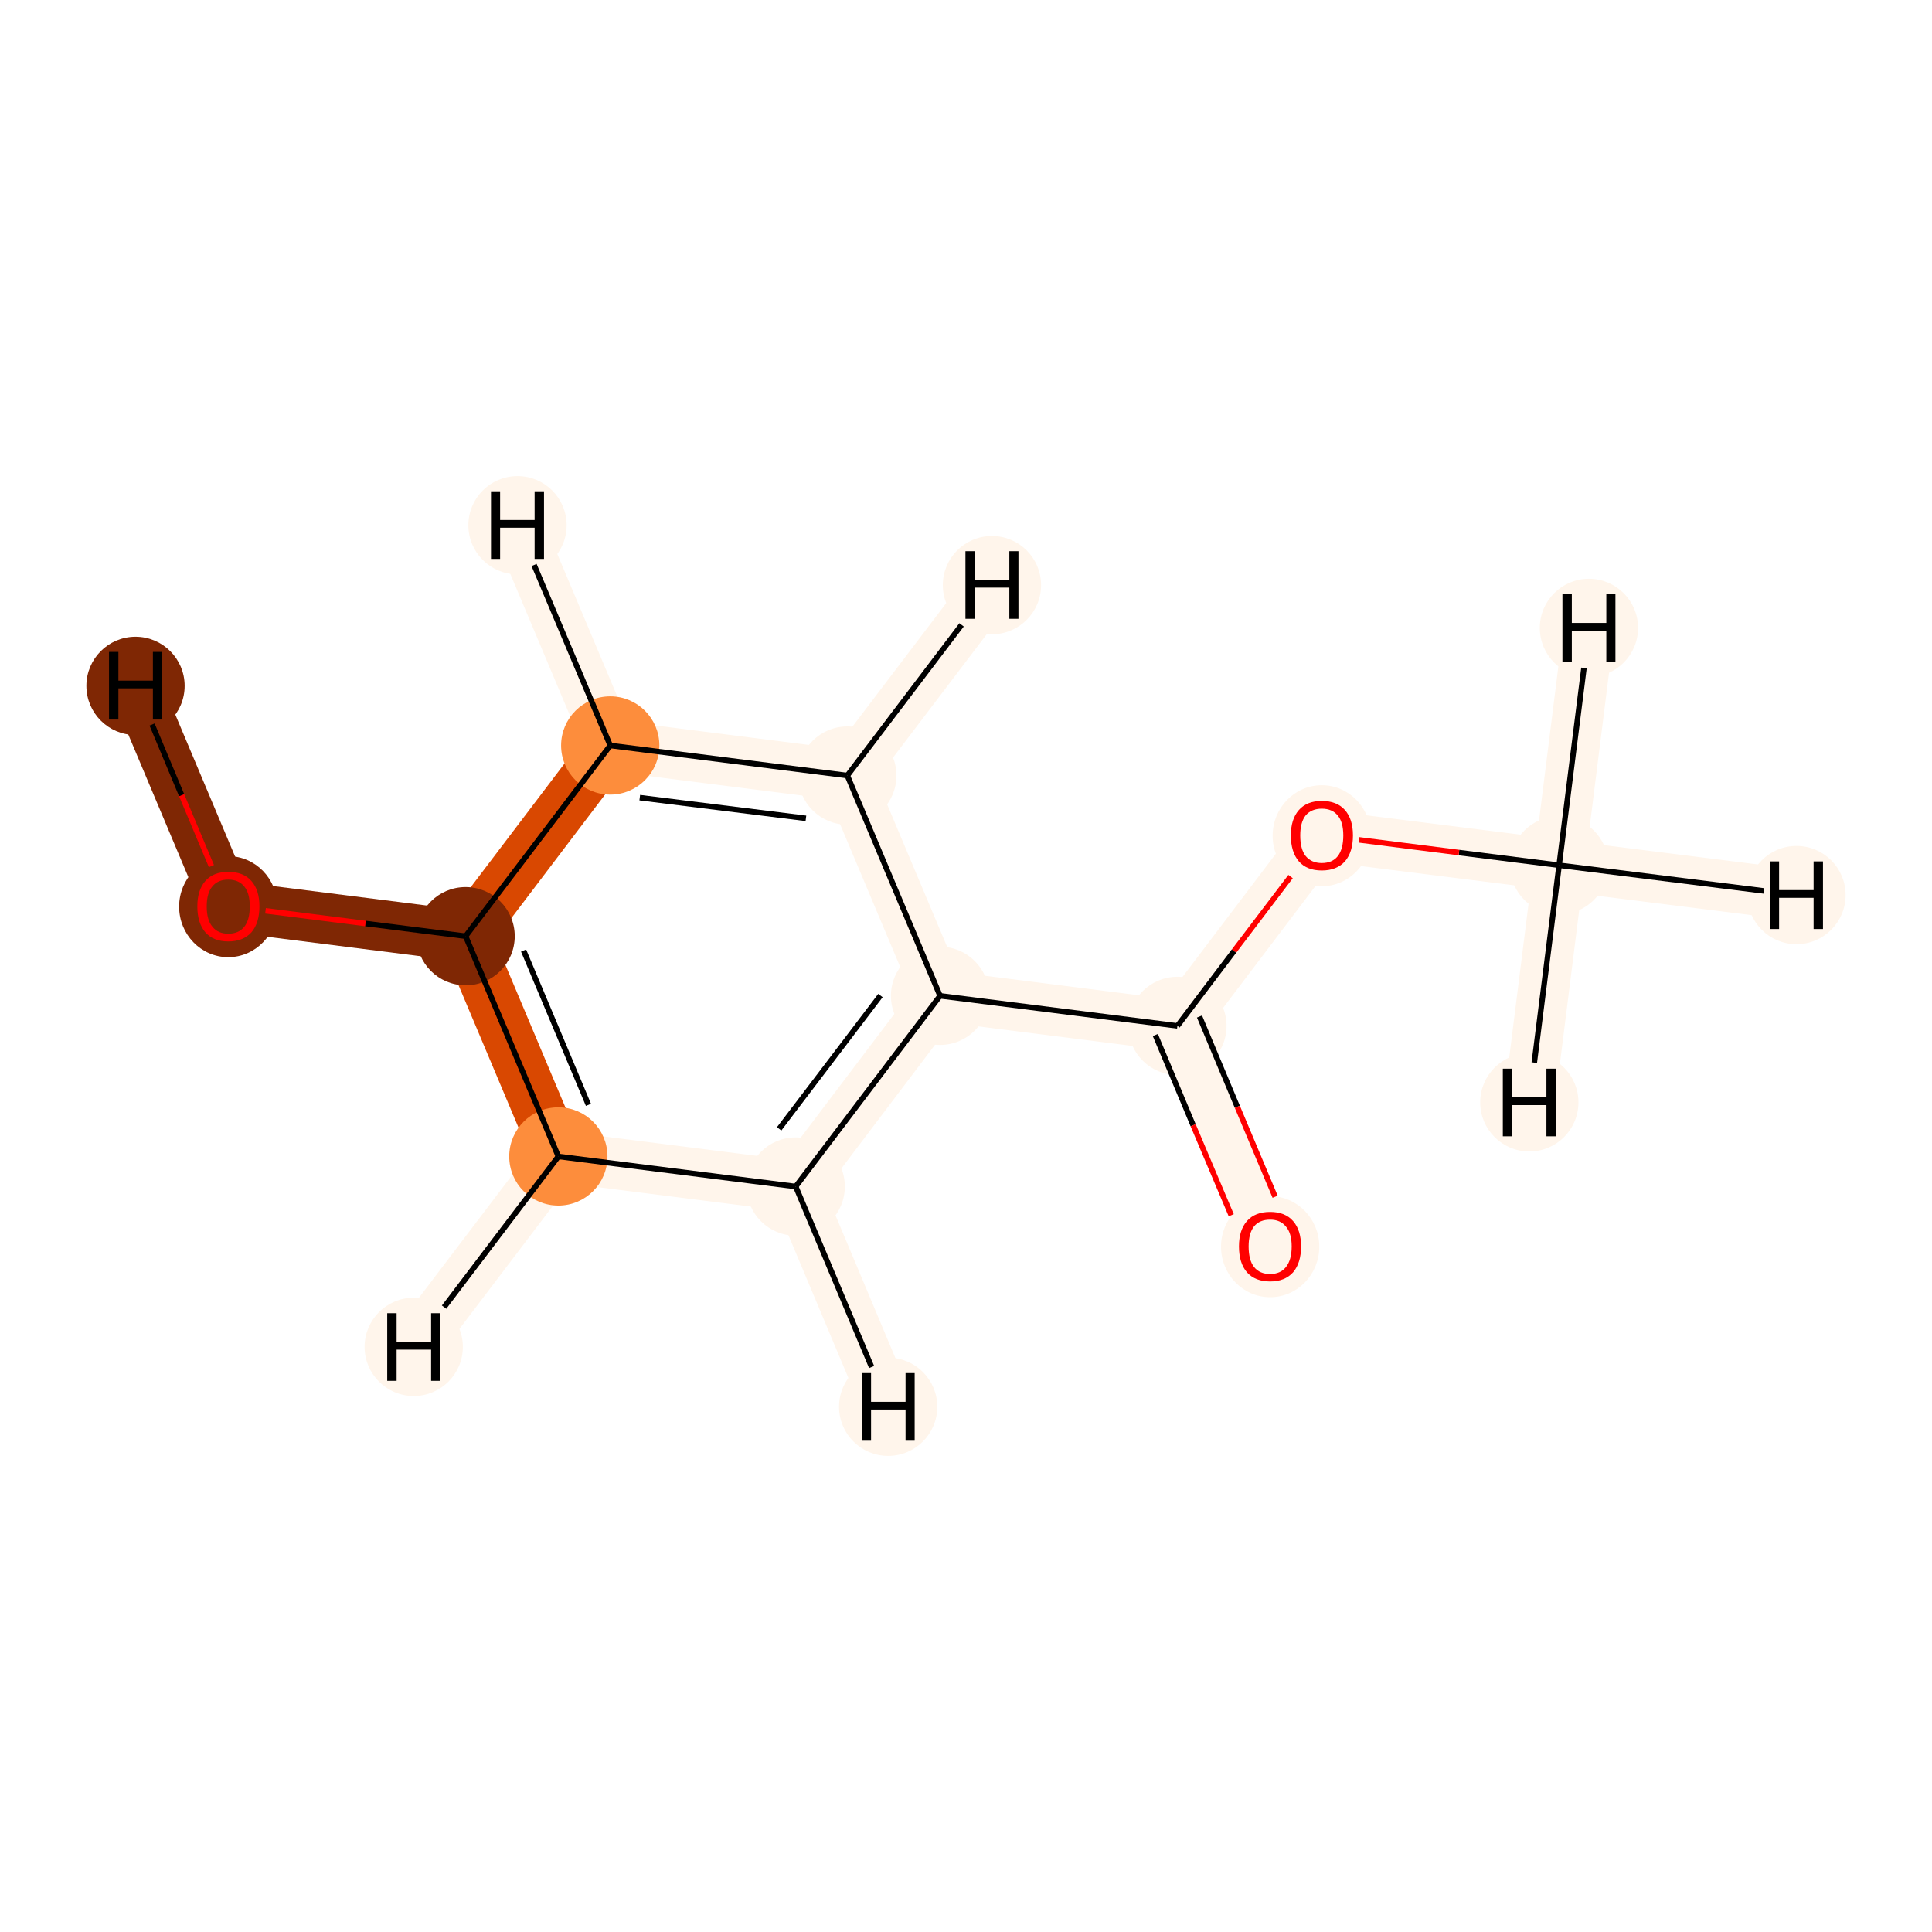 <?xml version='1.0' encoding='iso-8859-1'?>
<svg version='1.1' baseProfile='full'
              xmlns='http://www.w3.org/2000/svg'
                      xmlns:rdkit='http://www.rdkit.org/xml'
                      xmlns:xlink='http://www.w3.org/1999/xlink'
                  xml:space='preserve'
width='700px' height='700px' viewBox='0 0 700 700'>
<!-- END OF HEADER -->
<rect style='opacity:1.0;fill:#FFFFFF;stroke:none' width='700.0' height='700.0' x='0.0' y='0.0'> </rect>
<path d='M 564.9,313.5 L 478.9,302.7' style='fill:none;fill-rule:evenodd;stroke:#FFF5EB;stroke-width:18.5px;stroke-linecap:butt;stroke-linejoin:miter;stroke-opacity:1' />
<path d='M 564.9,313.5 L 650.9,324.3' style='fill:none;fill-rule:evenodd;stroke:#FFF5EB;stroke-width:18.5px;stroke-linecap:butt;stroke-linejoin:miter;stroke-opacity:1' />
<path d='M 564.9,313.5 L 575.7,227.5' style='fill:none;fill-rule:evenodd;stroke:#FFF5EB;stroke-width:18.5px;stroke-linecap:butt;stroke-linejoin:miter;stroke-opacity:1' />
<path d='M 564.9,313.5 L 554.1,399.4' style='fill:none;fill-rule:evenodd;stroke:#FFF5EB;stroke-width:18.5px;stroke-linecap:butt;stroke-linejoin:miter;stroke-opacity:1' />
<path d='M 478.9,302.7 L 426.6,371.7' style='fill:none;fill-rule:evenodd;stroke:#FFF5EB;stroke-width:18.5px;stroke-linecap:butt;stroke-linejoin:miter;stroke-opacity:1' />
<path d='M 426.6,371.7 L 460.2,451.5' style='fill:none;fill-rule:evenodd;stroke:#FFF5EB;stroke-width:18.5px;stroke-linecap:butt;stroke-linejoin:miter;stroke-opacity:1' />
<path d='M 426.6,371.7 L 340.6,360.8' style='fill:none;fill-rule:evenodd;stroke:#FFF5EB;stroke-width:18.5px;stroke-linecap:butt;stroke-linejoin:miter;stroke-opacity:1' />
<path d='M 340.6,360.8 L 288.3,429.9' style='fill:none;fill-rule:evenodd;stroke:#FFF5EB;stroke-width:18.5px;stroke-linecap:butt;stroke-linejoin:miter;stroke-opacity:1' />
<path d='M 340.6,360.8 L 307.0,281.0' style='fill:none;fill-rule:evenodd;stroke:#FFF5EB;stroke-width:18.5px;stroke-linecap:butt;stroke-linejoin:miter;stroke-opacity:1' />
<path d='M 288.3,429.9 L 202.3,419.0' style='fill:none;fill-rule:evenodd;stroke:#FFF5EB;stroke-width:18.5px;stroke-linecap:butt;stroke-linejoin:miter;stroke-opacity:1' />
<path d='M 288.3,429.9 L 321.8,509.7' style='fill:none;fill-rule:evenodd;stroke:#FFF5EB;stroke-width:18.5px;stroke-linecap:butt;stroke-linejoin:miter;stroke-opacity:1' />
<path d='M 202.3,419.0 L 168.7,339.2' style='fill:none;fill-rule:evenodd;stroke:#D94801;stroke-width:18.5px;stroke-linecap:butt;stroke-linejoin:miter;stroke-opacity:1' />
<path d='M 202.3,419.0 L 149.9,488.0' style='fill:none;fill-rule:evenodd;stroke:#FFF5EB;stroke-width:18.5px;stroke-linecap:butt;stroke-linejoin:miter;stroke-opacity:1' />
<path d='M 168.7,339.2 L 221.1,270.1' style='fill:none;fill-rule:evenodd;stroke:#D94801;stroke-width:18.5px;stroke-linecap:butt;stroke-linejoin:miter;stroke-opacity:1' />
<path d='M 168.7,339.2 L 82.7,328.3' style='fill:none;fill-rule:evenodd;stroke:#7F2704;stroke-width:18.5px;stroke-linecap:butt;stroke-linejoin:miter;stroke-opacity:1' />
<path d='M 221.1,270.1 L 307.0,281.0' style='fill:none;fill-rule:evenodd;stroke:#FFF5EB;stroke-width:18.5px;stroke-linecap:butt;stroke-linejoin:miter;stroke-opacity:1' />
<path d='M 221.1,270.1 L 187.5,190.3' style='fill:none;fill-rule:evenodd;stroke:#FFF5EB;stroke-width:18.5px;stroke-linecap:butt;stroke-linejoin:miter;stroke-opacity:1' />
<path d='M 307.0,281.0 L 359.4,212.0' style='fill:none;fill-rule:evenodd;stroke:#FFF5EB;stroke-width:18.5px;stroke-linecap:butt;stroke-linejoin:miter;stroke-opacity:1' />
<path d='M 82.7,328.3 L 49.1,248.5' style='fill:none;fill-rule:evenodd;stroke:#7F2704;stroke-width:18.5px;stroke-linecap:butt;stroke-linejoin:miter;stroke-opacity:1' />
<ellipse cx='564.9' cy='313.5' rx='17.3' ry='17.3'  style='fill:#FFF5EB;fill-rule:evenodd;stroke:#FFF5EB;stroke-width:1.0px;stroke-linecap:butt;stroke-linejoin:miter;stroke-opacity:1' />
<ellipse cx='478.9' cy='302.8' rx='17.3' ry='17.8'  style='fill:#FFF5EB;fill-rule:evenodd;stroke:#FFF5EB;stroke-width:1.0px;stroke-linecap:butt;stroke-linejoin:miter;stroke-opacity:1' />
<ellipse cx='426.6' cy='371.7' rx='17.3' ry='17.3'  style='fill:#FFF5EB;fill-rule:evenodd;stroke:#FFF5EB;stroke-width:1.0px;stroke-linecap:butt;stroke-linejoin:miter;stroke-opacity:1' />
<ellipse cx='460.2' cy='451.7' rx='17.3' ry='17.8'  style='fill:#FFF5EB;fill-rule:evenodd;stroke:#FFF5EB;stroke-width:1.0px;stroke-linecap:butt;stroke-linejoin:miter;stroke-opacity:1' />
<ellipse cx='340.6' cy='360.8' rx='17.3' ry='17.3'  style='fill:#FFF5EB;fill-rule:evenodd;stroke:#FFF5EB;stroke-width:1.0px;stroke-linecap:butt;stroke-linejoin:miter;stroke-opacity:1' />
<ellipse cx='288.3' cy='429.9' rx='17.3' ry='17.3'  style='fill:#FFF5EB;fill-rule:evenodd;stroke:#FFF5EB;stroke-width:1.0px;stroke-linecap:butt;stroke-linejoin:miter;stroke-opacity:1' />
<ellipse cx='202.3' cy='419.0' rx='17.3' ry='17.3'  style='fill:#FD8D3C;fill-rule:evenodd;stroke:#FD8D3C;stroke-width:1.0px;stroke-linecap:butt;stroke-linejoin:miter;stroke-opacity:1' />
<ellipse cx='168.7' cy='339.2' rx='17.3' ry='17.3'  style='fill:#7F2704;fill-rule:evenodd;stroke:#7F2704;stroke-width:1.0px;stroke-linecap:butt;stroke-linejoin:miter;stroke-opacity:1' />
<ellipse cx='221.1' cy='270.1' rx='17.3' ry='17.3'  style='fill:#FD8D3C;fill-rule:evenodd;stroke:#FD8D3C;stroke-width:1.0px;stroke-linecap:butt;stroke-linejoin:miter;stroke-opacity:1' />
<ellipse cx='307.0' cy='281.0' rx='17.3' ry='17.3'  style='fill:#FFF5EB;fill-rule:evenodd;stroke:#FFF5EB;stroke-width:1.0px;stroke-linecap:butt;stroke-linejoin:miter;stroke-opacity:1' />
<ellipse cx='82.7' cy='328.5' rx='17.3' ry='17.8'  style='fill:#7F2704;fill-rule:evenodd;stroke:#7F2704;stroke-width:1.0px;stroke-linecap:butt;stroke-linejoin:miter;stroke-opacity:1' />
<ellipse cx='650.9' cy='324.3' rx='17.3' ry='17.3'  style='fill:#FFF5EB;fill-rule:evenodd;stroke:#FFF5EB;stroke-width:1.0px;stroke-linecap:butt;stroke-linejoin:miter;stroke-opacity:1' />
<ellipse cx='575.7' cy='227.5' rx='17.3' ry='17.3'  style='fill:#FFF5EB;fill-rule:evenodd;stroke:#FFF5EB;stroke-width:1.0px;stroke-linecap:butt;stroke-linejoin:miter;stroke-opacity:1' />
<ellipse cx='554.1' cy='399.4' rx='17.3' ry='17.3'  style='fill:#FFF5EB;fill-rule:evenodd;stroke:#FFF5EB;stroke-width:1.0px;stroke-linecap:butt;stroke-linejoin:miter;stroke-opacity:1' />
<ellipse cx='321.8' cy='509.7' rx='17.3' ry='17.3'  style='fill:#FFF5EB;fill-rule:evenodd;stroke:#FFF5EB;stroke-width:1.0px;stroke-linecap:butt;stroke-linejoin:miter;stroke-opacity:1' />
<ellipse cx='149.9' cy='488.0' rx='17.3' ry='17.3'  style='fill:#FFF5EB;fill-rule:evenodd;stroke:#FFF5EB;stroke-width:1.0px;stroke-linecap:butt;stroke-linejoin:miter;stroke-opacity:1' />
<ellipse cx='187.5' cy='190.3' rx='17.3' ry='17.3'  style='fill:#FFF5EB;fill-rule:evenodd;stroke:#FFF5EB;stroke-width:1.0px;stroke-linecap:butt;stroke-linejoin:miter;stroke-opacity:1' />
<ellipse cx='359.4' cy='212.0' rx='17.3' ry='17.3'  style='fill:#FFF5EB;fill-rule:evenodd;stroke:#FFF5EB;stroke-width:1.0px;stroke-linecap:butt;stroke-linejoin:miter;stroke-opacity:1' />
<ellipse cx='49.1' cy='248.5' rx='17.3' ry='17.3'  style='fill:#7F2704;fill-rule:evenodd;stroke:#7F2704;stroke-width:1.0px;stroke-linecap:butt;stroke-linejoin:miter;stroke-opacity:1' />
<path class='bond-0 atom-0 atom-1' d='M 564.9,313.5 L 528.6,308.9' style='fill:none;fill-rule:evenodd;stroke:#000000;stroke-width:2.0px;stroke-linecap:butt;stroke-linejoin:miter;stroke-opacity:1' />
<path class='bond-0 atom-0 atom-1' d='M 528.6,308.9 L 492.4,304.3' style='fill:none;fill-rule:evenodd;stroke:#FF0000;stroke-width:2.0px;stroke-linecap:butt;stroke-linejoin:miter;stroke-opacity:1' />
<path class='bond-11 atom-0 atom-11' d='M 564.9,313.5 L 639.1,322.8' style='fill:none;fill-rule:evenodd;stroke:#000000;stroke-width:2.0px;stroke-linecap:butt;stroke-linejoin:miter;stroke-opacity:1' />
<path class='bond-12 atom-0 atom-12' d='M 564.9,313.5 L 573.9,242.0' style='fill:none;fill-rule:evenodd;stroke:#000000;stroke-width:2.0px;stroke-linecap:butt;stroke-linejoin:miter;stroke-opacity:1' />
<path class='bond-13 atom-0 atom-13' d='M 564.9,313.5 L 555.9,385.0' style='fill:none;fill-rule:evenodd;stroke:#000000;stroke-width:2.0px;stroke-linecap:butt;stroke-linejoin:miter;stroke-opacity:1' />
<path class='bond-1 atom-1 atom-2' d='M 467.6,317.6 L 447.1,344.6' style='fill:none;fill-rule:evenodd;stroke:#FF0000;stroke-width:2.0px;stroke-linecap:butt;stroke-linejoin:miter;stroke-opacity:1' />
<path class='bond-1 atom-1 atom-2' d='M 447.1,344.6 L 426.6,371.7' style='fill:none;fill-rule:evenodd;stroke:#000000;stroke-width:2.0px;stroke-linecap:butt;stroke-linejoin:miter;stroke-opacity:1' />
<path class='bond-2 atom-2 atom-3' d='M 418.6,375.0 L 432.3,407.7' style='fill:none;fill-rule:evenodd;stroke:#000000;stroke-width:2.0px;stroke-linecap:butt;stroke-linejoin:miter;stroke-opacity:1' />
<path class='bond-2 atom-2 atom-3' d='M 432.3,407.7 L 446.1,440.3' style='fill:none;fill-rule:evenodd;stroke:#FF0000;stroke-width:2.0px;stroke-linecap:butt;stroke-linejoin:miter;stroke-opacity:1' />
<path class='bond-2 atom-2 atom-3' d='M 434.6,368.3 L 448.3,401.0' style='fill:none;fill-rule:evenodd;stroke:#000000;stroke-width:2.0px;stroke-linecap:butt;stroke-linejoin:miter;stroke-opacity:1' />
<path class='bond-2 atom-2 atom-3' d='M 448.3,401.0 L 462.0,433.6' style='fill:none;fill-rule:evenodd;stroke:#FF0000;stroke-width:2.0px;stroke-linecap:butt;stroke-linejoin:miter;stroke-opacity:1' />
<path class='bond-3 atom-2 atom-4' d='M 426.6,371.7 L 340.6,360.8' style='fill:none;fill-rule:evenodd;stroke:#000000;stroke-width:2.0px;stroke-linecap:butt;stroke-linejoin:miter;stroke-opacity:1' />
<path class='bond-4 atom-4 atom-5' d='M 340.6,360.8 L 288.3,429.9' style='fill:none;fill-rule:evenodd;stroke:#000000;stroke-width:2.0px;stroke-linecap:butt;stroke-linejoin:miter;stroke-opacity:1' />
<path class='bond-4 atom-4 atom-5' d='M 319.0,360.7 L 282.3,409.0' style='fill:none;fill-rule:evenodd;stroke:#000000;stroke-width:2.0px;stroke-linecap:butt;stroke-linejoin:miter;stroke-opacity:1' />
<path class='bond-10 atom-9 atom-4' d='M 307.0,281.0 L 340.6,360.8' style='fill:none;fill-rule:evenodd;stroke:#000000;stroke-width:2.0px;stroke-linecap:butt;stroke-linejoin:miter;stroke-opacity:1' />
<path class='bond-5 atom-5 atom-6' d='M 288.3,429.9 L 202.3,419.0' style='fill:none;fill-rule:evenodd;stroke:#000000;stroke-width:2.0px;stroke-linecap:butt;stroke-linejoin:miter;stroke-opacity:1' />
<path class='bond-14 atom-5 atom-14' d='M 288.3,429.9 L 315.8,495.3' style='fill:none;fill-rule:evenodd;stroke:#000000;stroke-width:2.0px;stroke-linecap:butt;stroke-linejoin:miter;stroke-opacity:1' />
<path class='bond-6 atom-6 atom-7' d='M 202.3,419.0 L 168.7,339.2' style='fill:none;fill-rule:evenodd;stroke:#000000;stroke-width:2.0px;stroke-linecap:butt;stroke-linejoin:miter;stroke-opacity:1' />
<path class='bond-6 atom-6 atom-7' d='M 213.2,400.3 L 189.7,344.4' style='fill:none;fill-rule:evenodd;stroke:#000000;stroke-width:2.0px;stroke-linecap:butt;stroke-linejoin:miter;stroke-opacity:1' />
<path class='bond-15 atom-6 atom-15' d='M 202.3,419.0 L 160.9,473.6' style='fill:none;fill-rule:evenodd;stroke:#000000;stroke-width:2.0px;stroke-linecap:butt;stroke-linejoin:miter;stroke-opacity:1' />
<path class='bond-7 atom-7 atom-8' d='M 168.7,339.2 L 221.1,270.1' style='fill:none;fill-rule:evenodd;stroke:#000000;stroke-width:2.0px;stroke-linecap:butt;stroke-linejoin:miter;stroke-opacity:1' />
<path class='bond-9 atom-7 atom-10' d='M 168.7,339.2 L 132.4,334.6' style='fill:none;fill-rule:evenodd;stroke:#000000;stroke-width:2.0px;stroke-linecap:butt;stroke-linejoin:miter;stroke-opacity:1' />
<path class='bond-9 atom-7 atom-10' d='M 132.4,334.6 L 96.2,330.0' style='fill:none;fill-rule:evenodd;stroke:#FF0000;stroke-width:2.0px;stroke-linecap:butt;stroke-linejoin:miter;stroke-opacity:1' />
<path class='bond-8 atom-8 atom-9' d='M 221.1,270.1 L 307.0,281.0' style='fill:none;fill-rule:evenodd;stroke:#000000;stroke-width:2.0px;stroke-linecap:butt;stroke-linejoin:miter;stroke-opacity:1' />
<path class='bond-8 atom-8 atom-9' d='M 231.8,289.0 L 292.0,296.5' style='fill:none;fill-rule:evenodd;stroke:#000000;stroke-width:2.0px;stroke-linecap:butt;stroke-linejoin:miter;stroke-opacity:1' />
<path class='bond-16 atom-8 atom-16' d='M 221.1,270.1 L 193.5,204.7' style='fill:none;fill-rule:evenodd;stroke:#000000;stroke-width:2.0px;stroke-linecap:butt;stroke-linejoin:miter;stroke-opacity:1' />
<path class='bond-17 atom-9 atom-17' d='M 307.0,281.0 L 348.4,226.4' style='fill:none;fill-rule:evenodd;stroke:#000000;stroke-width:2.0px;stroke-linecap:butt;stroke-linejoin:miter;stroke-opacity:1' />
<path class='bond-18 atom-10 atom-18' d='M 76.6,313.8 L 65.8,288.1' style='fill:none;fill-rule:evenodd;stroke:#FF0000;stroke-width:2.0px;stroke-linecap:butt;stroke-linejoin:miter;stroke-opacity:1' />
<path class='bond-18 atom-10 atom-18' d='M 65.8,288.1 L 55.1,262.5' style='fill:none;fill-rule:evenodd;stroke:#000000;stroke-width:2.0px;stroke-linecap:butt;stroke-linejoin:miter;stroke-opacity:1' />
<path  class='atom-1' d='M 467.7 302.7
Q 467.7 296.8, 470.6 293.5
Q 473.5 290.2, 478.9 290.2
Q 484.4 290.2, 487.3 293.5
Q 490.2 296.8, 490.2 302.7
Q 490.2 308.7, 487.3 312.1
Q 484.3 315.4, 478.9 315.4
Q 473.5 315.4, 470.6 312.1
Q 467.7 308.7, 467.7 302.7
M 478.9 312.7
Q 482.7 312.7, 484.7 310.2
Q 486.7 307.6, 486.7 302.7
Q 486.7 297.9, 484.7 295.5
Q 482.7 293.0, 478.9 293.0
Q 475.2 293.0, 473.1 295.4
Q 471.1 297.9, 471.1 302.7
Q 471.1 307.7, 473.1 310.2
Q 475.2 312.7, 478.9 312.7
' fill='#FF0000'/>
<path  class='atom-3' d='M 448.9 451.6
Q 448.9 445.7, 451.8 442.4
Q 454.7 439.1, 460.2 439.1
Q 465.6 439.1, 468.5 442.4
Q 471.4 445.7, 471.4 451.6
Q 471.4 457.6, 468.5 461.0
Q 465.5 464.3, 460.2 464.3
Q 454.8 464.3, 451.8 461.0
Q 448.9 457.6, 448.9 451.6
M 460.2 461.6
Q 463.9 461.6, 465.9 459.1
Q 468.0 456.5, 468.0 451.6
Q 468.0 446.8, 465.9 444.4
Q 463.9 441.9, 460.2 441.9
Q 456.4 441.9, 454.4 444.3
Q 452.4 446.8, 452.4 451.6
Q 452.4 456.6, 454.4 459.1
Q 456.4 461.6, 460.2 461.6
' fill='#FF0000'/>
<path  class='atom-10' d='M 71.5 328.4
Q 71.5 322.5, 74.4 319.2
Q 77.3 315.9, 82.7 315.9
Q 88.2 315.9, 91.1 319.2
Q 94.0 322.5, 94.0 328.4
Q 94.0 334.4, 91.1 337.8
Q 88.1 341.1, 82.7 341.1
Q 77.3 341.1, 74.4 337.8
Q 71.5 334.4, 71.5 328.4
M 82.7 338.3
Q 86.5 338.3, 88.5 335.8
Q 90.5 333.3, 90.5 328.4
Q 90.5 323.6, 88.5 321.2
Q 86.5 318.7, 82.7 318.7
Q 79.0 318.7, 77.0 321.1
Q 74.9 323.5, 74.9 328.4
Q 74.9 333.4, 77.0 335.8
Q 79.0 338.3, 82.7 338.3
' fill='#FF0000'/>
<path  class='atom-11' d='M 641.3 312.1
L 644.6 312.1
L 644.6 322.5
L 657.1 322.5
L 657.1 312.1
L 660.5 312.1
L 660.5 336.6
L 657.1 336.6
L 657.1 325.3
L 644.6 325.3
L 644.6 336.6
L 641.3 336.6
L 641.3 312.1
' fill='#000000'/>
<path  class='atom-12' d='M 566.1 215.3
L 569.5 215.3
L 569.5 225.7
L 582.0 225.7
L 582.0 215.3
L 585.3 215.3
L 585.3 239.8
L 582.0 239.8
L 582.0 228.5
L 569.5 228.5
L 569.5 239.8
L 566.1 239.8
L 566.1 215.3
' fill='#000000'/>
<path  class='atom-13' d='M 544.5 387.2
L 547.8 387.2
L 547.8 397.6
L 560.3 397.6
L 560.3 387.2
L 563.7 387.2
L 563.7 411.7
L 560.3 411.7
L 560.3 400.4
L 547.8 400.4
L 547.8 411.7
L 544.5 411.7
L 544.5 387.2
' fill='#000000'/>
<path  class='atom-14' d='M 312.2 497.5
L 315.6 497.5
L 315.6 507.9
L 328.1 507.9
L 328.1 497.5
L 331.4 497.5
L 331.4 522.0
L 328.1 522.0
L 328.1 510.7
L 315.6 510.7
L 315.6 522.0
L 312.2 522.0
L 312.2 497.5
' fill='#000000'/>
<path  class='atom-15' d='M 140.3 475.8
L 143.7 475.8
L 143.7 486.2
L 156.2 486.2
L 156.2 475.8
L 159.5 475.8
L 159.5 500.3
L 156.2 500.3
L 156.2 489.0
L 143.7 489.0
L 143.7 500.3
L 140.3 500.3
L 140.3 475.8
' fill='#000000'/>
<path  class='atom-16' d='M 177.9 178.0
L 181.2 178.0
L 181.2 188.4
L 193.7 188.4
L 193.7 178.0
L 197.1 178.0
L 197.1 202.5
L 193.7 202.5
L 193.7 191.2
L 181.2 191.2
L 181.2 202.5
L 177.9 202.5
L 177.9 178.0
' fill='#000000'/>
<path  class='atom-17' d='M 349.8 199.7
L 353.1 199.7
L 353.1 210.1
L 365.7 210.1
L 365.7 199.7
L 369.0 199.7
L 369.0 224.2
L 365.7 224.2
L 365.7 212.9
L 353.1 212.9
L 353.1 224.2
L 349.8 224.2
L 349.8 199.7
' fill='#000000'/>
<path  class='atom-18' d='M 39.5 236.2
L 42.9 236.2
L 42.9 246.6
L 55.4 246.6
L 55.4 236.2
L 58.7 236.2
L 58.7 260.7
L 55.4 260.7
L 55.4 249.4
L 42.9 249.4
L 42.9 260.7
L 39.5 260.7
L 39.5 236.2
' fill='#000000'/>
</svg>
